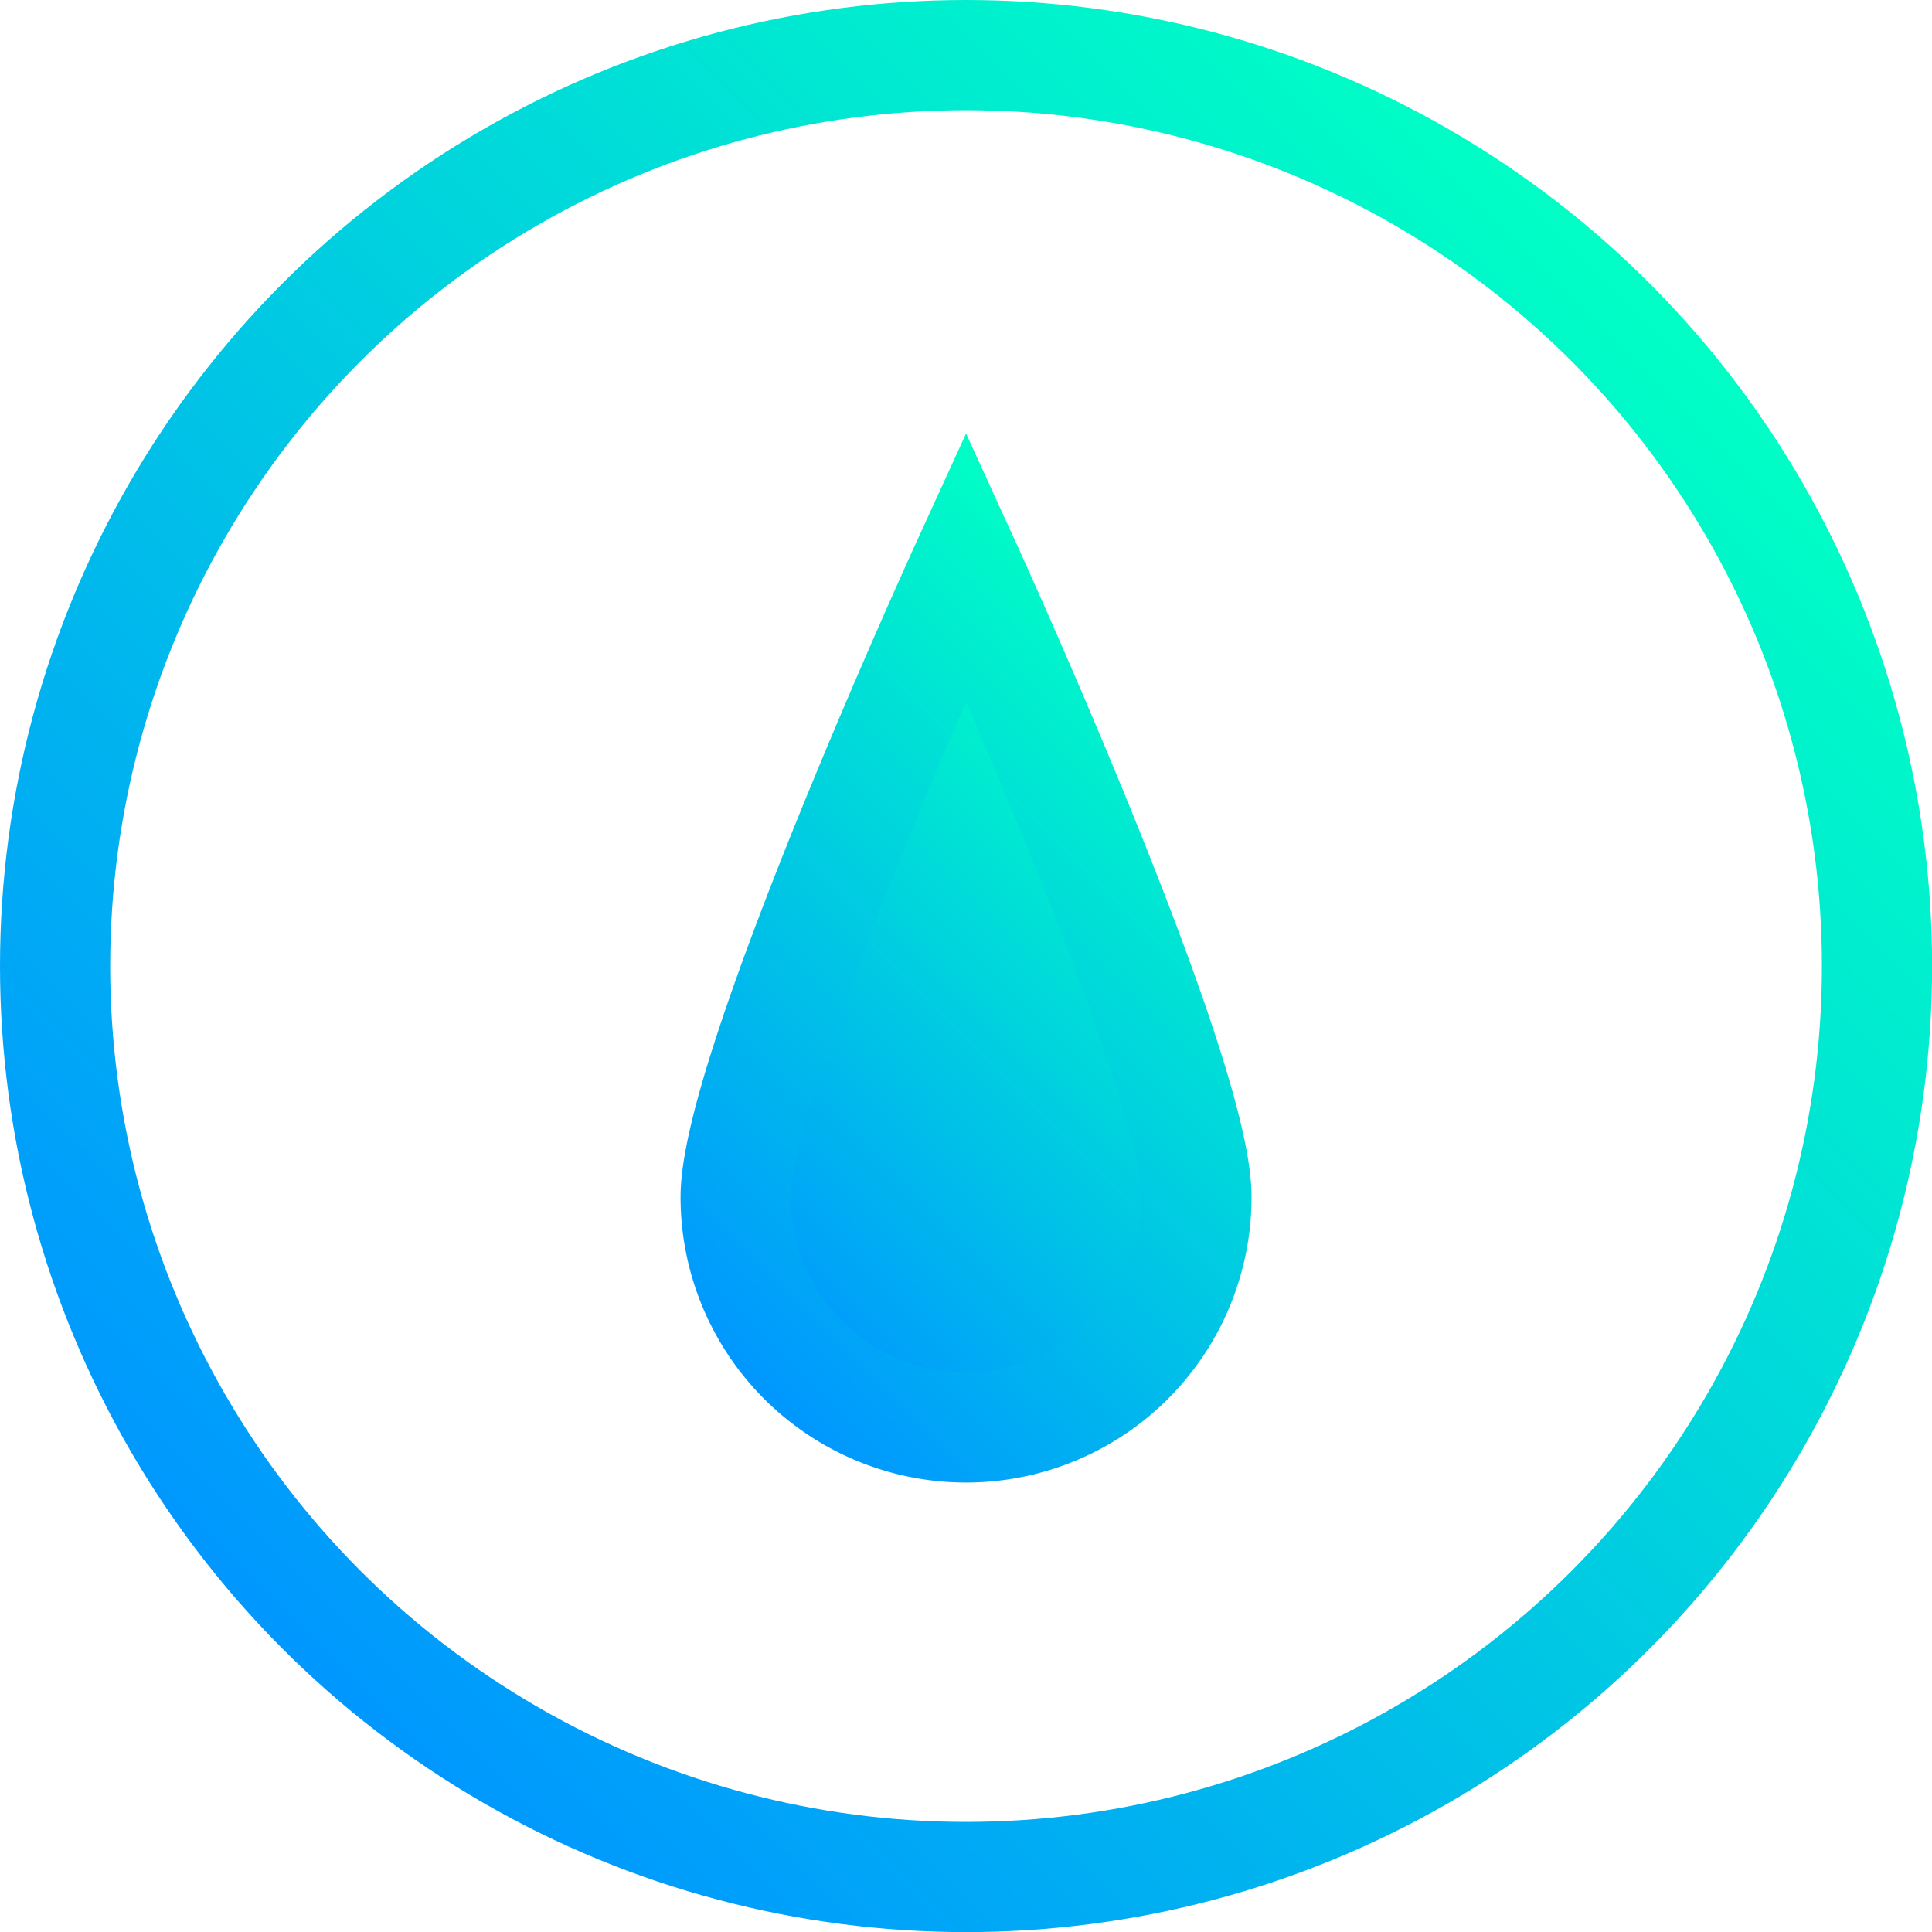 <svg xmlns="http://www.w3.org/2000/svg" xmlns:xlink="http://www.w3.org/1999/xlink" viewBox="0 0 192.87 192.87"><defs><style>.cls-1{fill:none;stroke:url(#New_Gradient_Swatch_copy_2);}.cls-1,.cls-2{stroke-miterlimit:10;stroke-width:11px;}.cls-2{fill:url(#linear-gradient);stroke:url(#New_Gradient_Swatch_copy_2-2);}</style><linearGradient id="New_Gradient_Swatch_copy_2" x1="164.63" y1="28.25" x2="28.25" y2="164.63" gradientUnits="userSpaceOnUse"><stop offset="0" stop-color="#00ffc5"/><stop offset="1" stop-color="#0097ff"/></linearGradient><linearGradient id="linear-gradient" x1="72.56" y1="128.15" x2="120.32" y2="80.39" gradientUnits="userSpaceOnUse"><stop offset="0" stop-color="#0097ff"/><stop offset="1" stop-color="#00ffc5"/></linearGradient><linearGradient id="New_Gradient_Swatch_copy_2-2" x1="125.57" y1="72.41" x2="67.3" y2="130.68" xlink:href="#New_Gradient_Swatch_copy_2"/></defs><title>cdrop</title><g id="Layer_1" data-name="Layer 1"><circle class="cls-1" cx="96.44" cy="96.44" r="90.94"/><path class="cls-2" d="M119.44,119.5a23,23,0,0,1-46,0c0-12.7,23-63,23-63S119.44,106.8,119.44,119.5Z"/></g></svg>